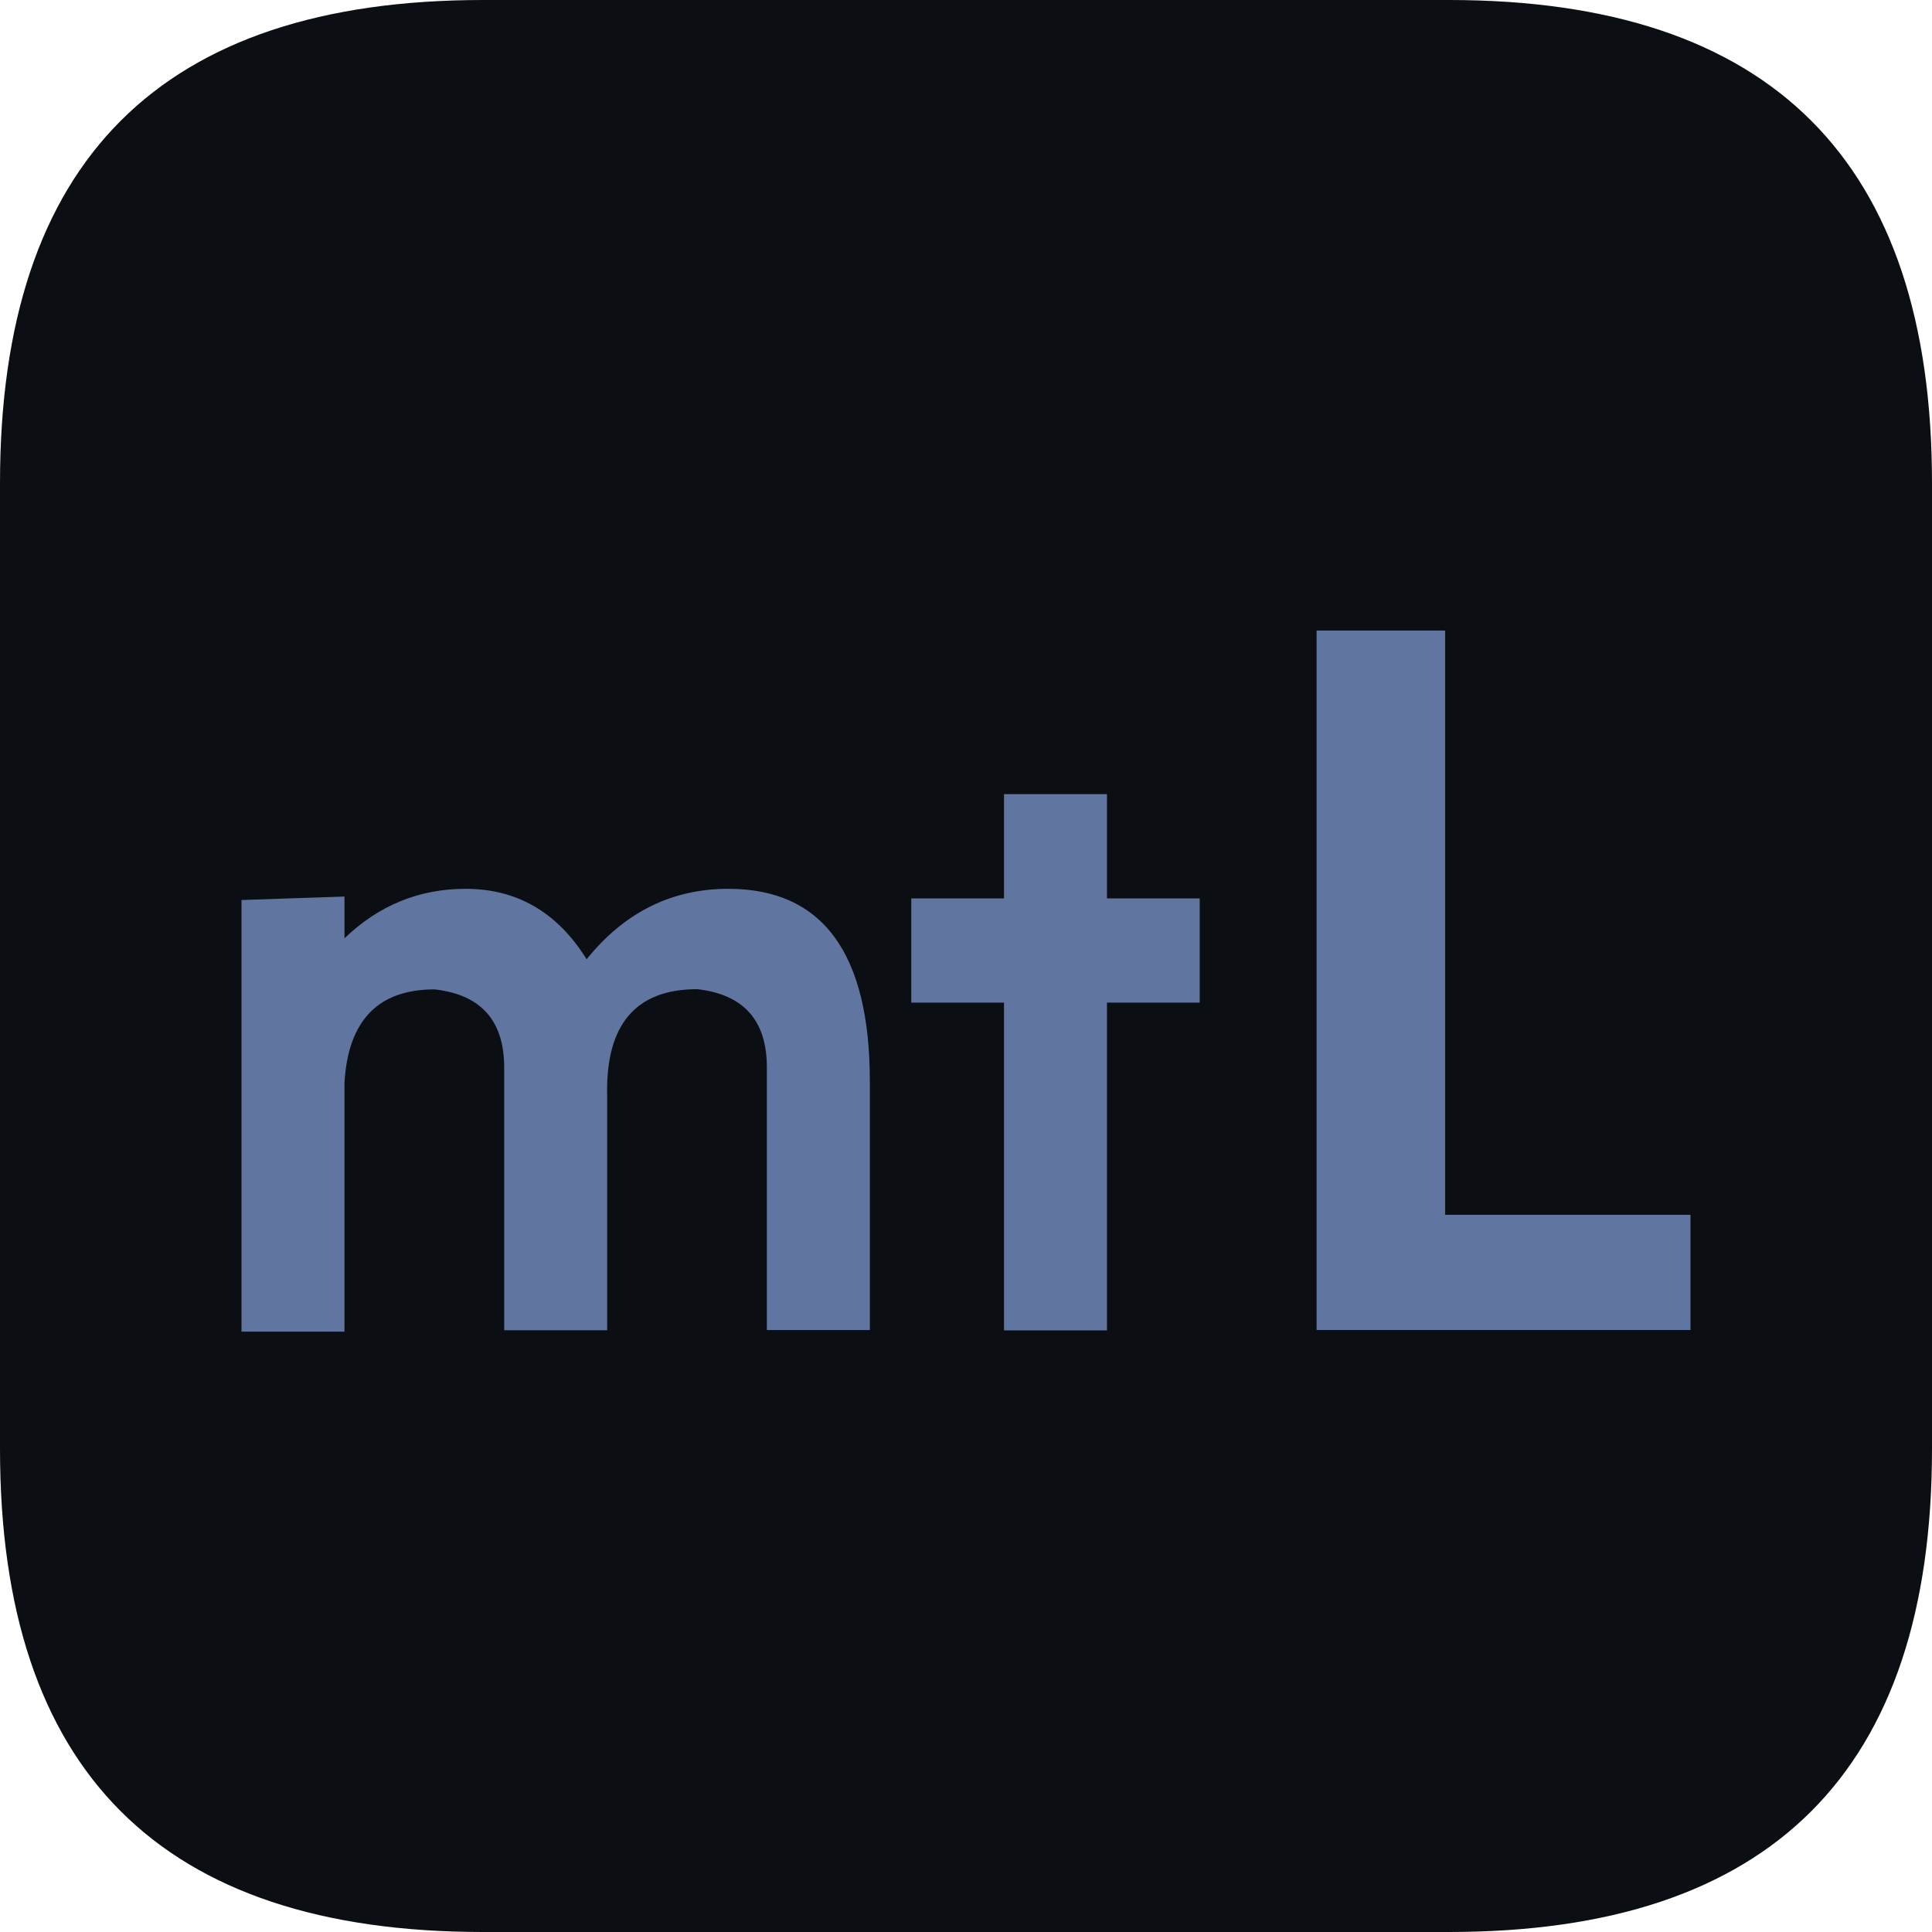 <svg xmlns="http://www.w3.org/2000/svg" version="1.1" xmlns:xlink="http://www.w3.org/1999/xlink" xmlns:svgjs="http://svgjs.dev/svgjs" width="64" height="64"><svg width="64" height="64" viewBox="0 0 64 64" fill="none" xmlns="http://www.w3.org/2000/svg">
<g clip-path="url(#clip0_18_4)">
<path d="M0 16C0 5.333 5.333 0 16 0H48C58.667 0 64 5.333 64 16V48C64 58.667 58.667 64 48 64H16C5.333 64 0 58.667 0 48" fill="#0B0E13"></path>
<path d="M8 29.814V44.113H11.411V35.884C11.525 33.811 12.52 32.775 14.396 32.775C15.933 32.947 16.702 33.811 16.702 35.365V44.066H20.113V36.309C20.056 33.948 21.051 32.768 23.098 32.768C24.635 32.941 25.403 33.804 25.403 35.358V44.059H28.815V35.83C28.815 31.572 27.251 29.443 24.124 29.443C22.25 29.443 20.686 30.221 19.433 31.776C18.465 30.221 17.128 29.443 15.422 29.443C13.886 29.443 12.549 29.989 11.411 31.082V29.699M33.259 26.306V29.76H30.187V33.213H33.259V44.072H36.67V33.213H39.742V29.76H36.67V26.306" fill="#60759F"></path>
<path d="M43.613 20.887V44.059H56V40.242H47.871V20.887H43.613Z" fill="#60759F"></path>
</g>
<defs>
<clipPath id="SvgjsClipPath1008">
<rect width="64" height="64" fill="white"></rect>
</clipPath>
</defs>
</svg><style>@media (prefers-color-scheme: light) { :root { filter: none; } }
@media (prefers-color-scheme: dark) { :root { filter: none; } }
</style></svg>
